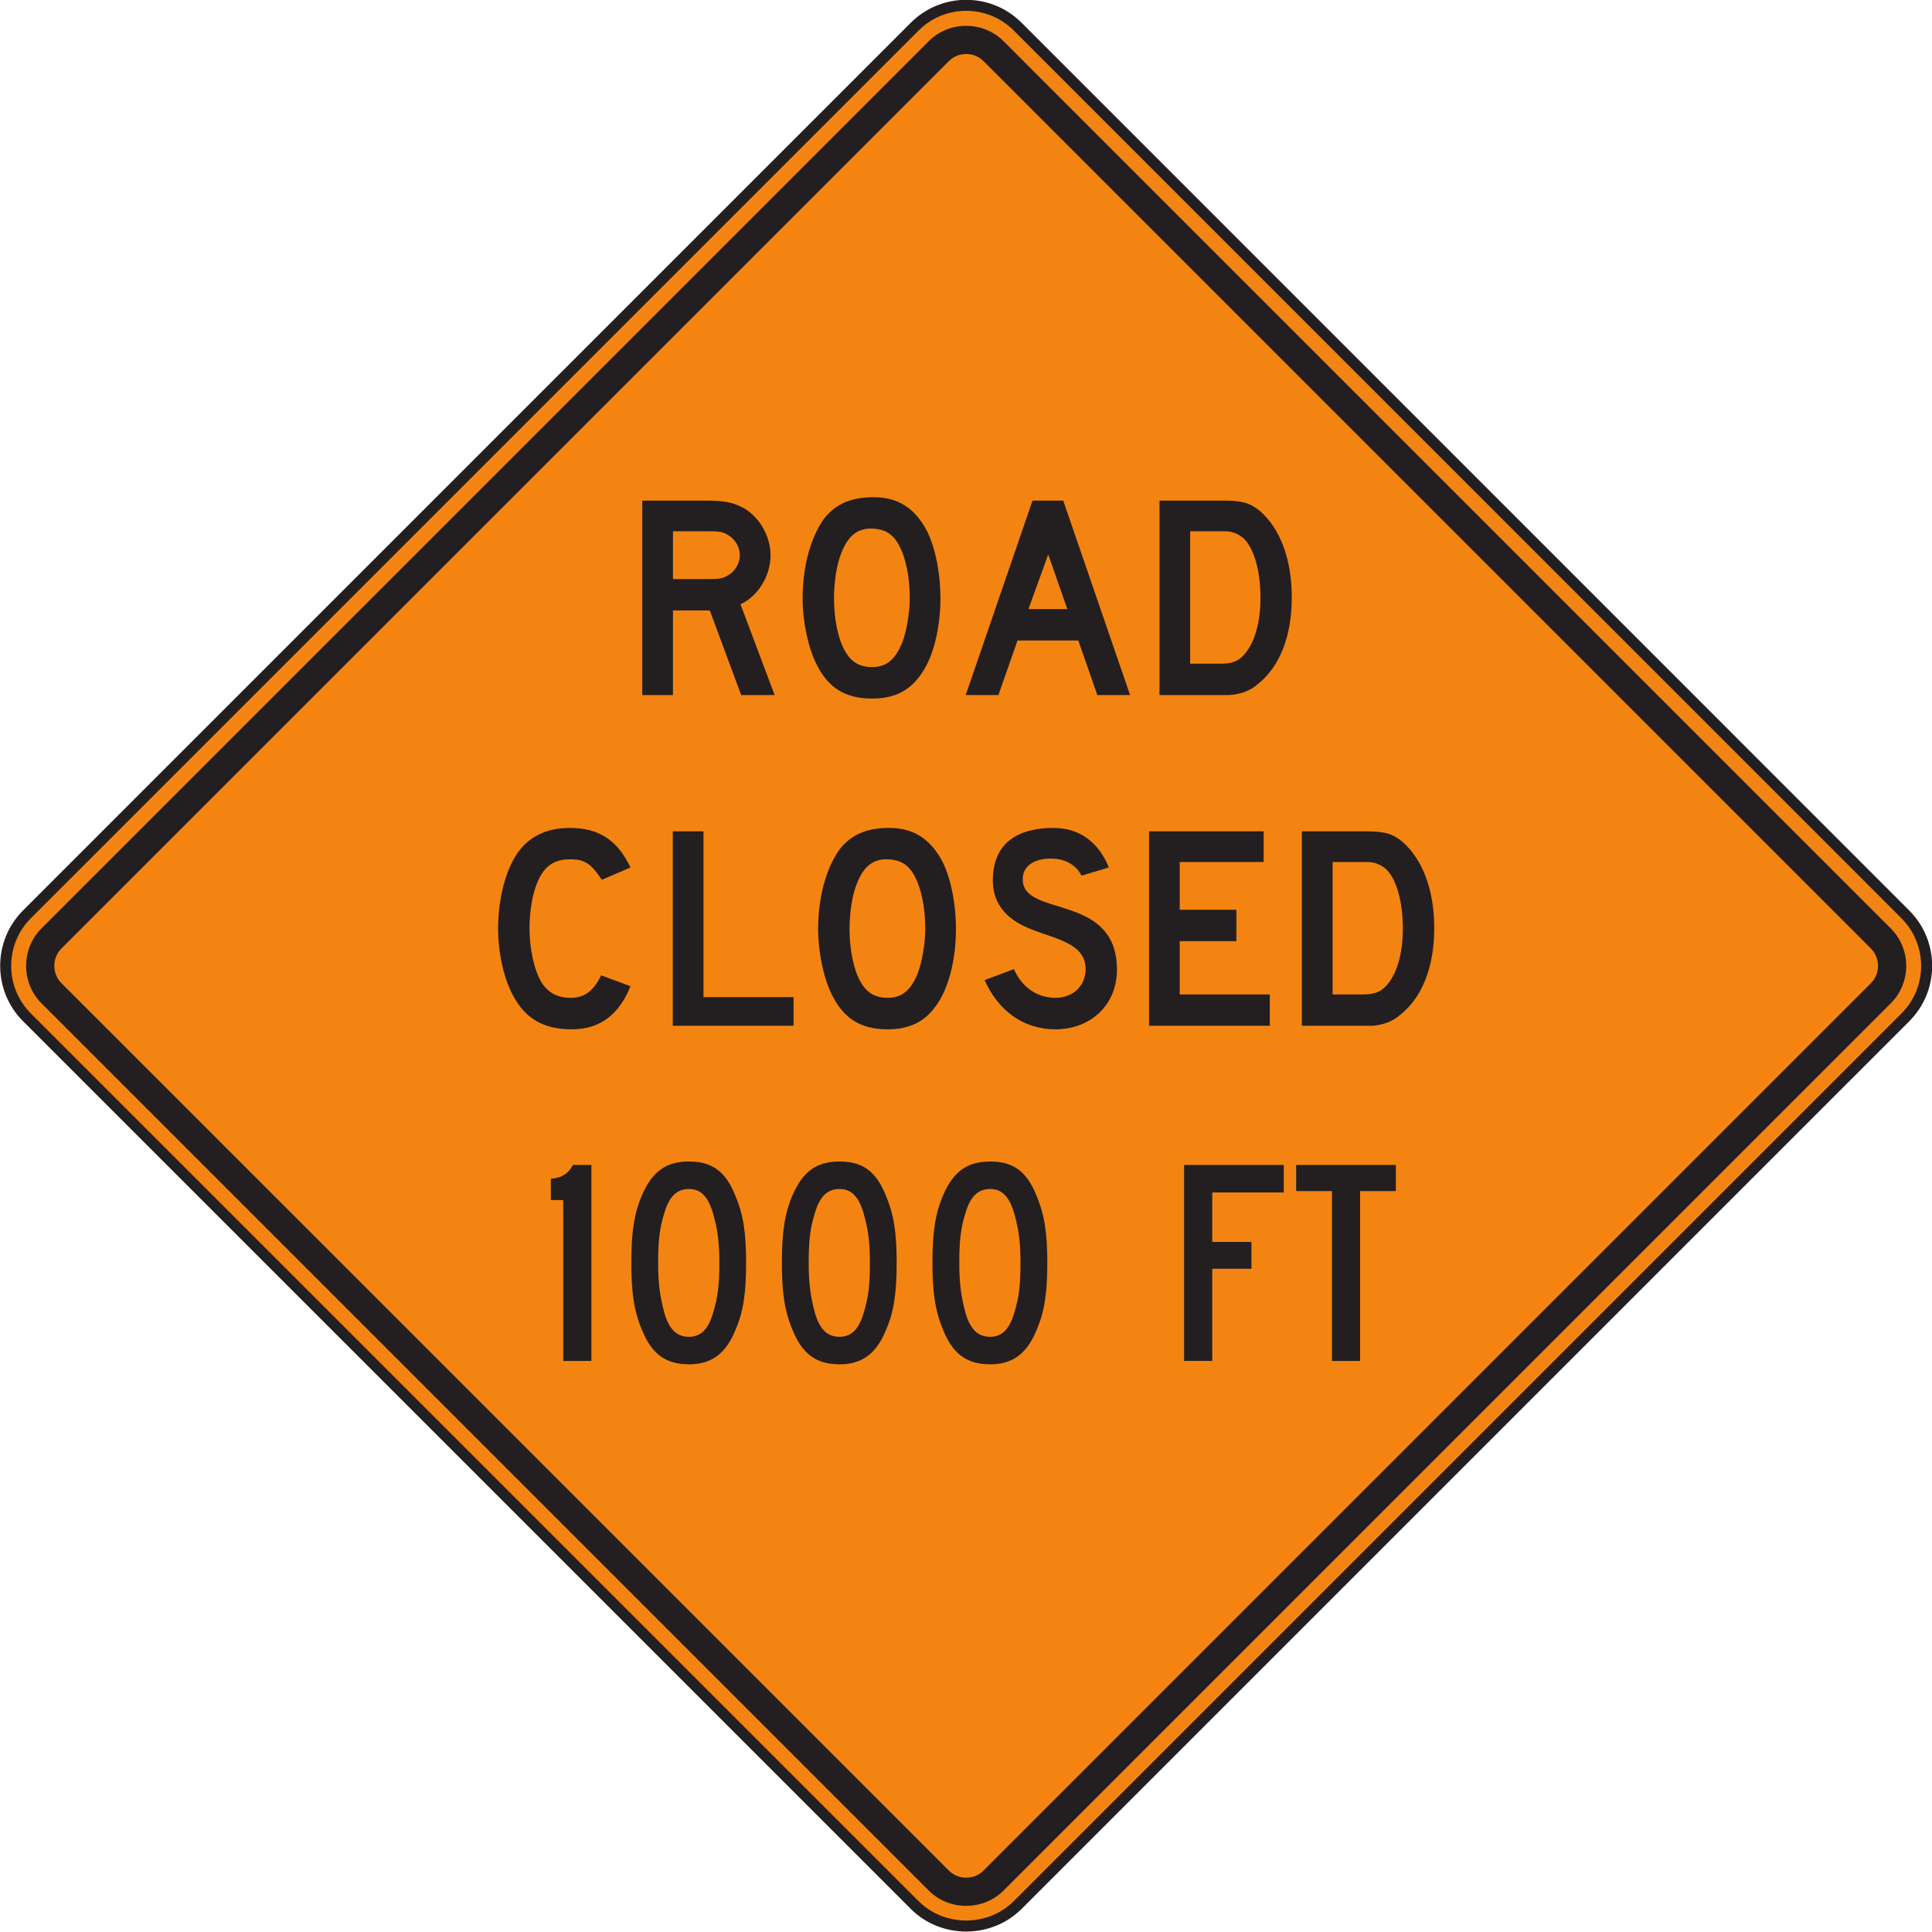 <?xml version="1.0" encoding="UTF-8" standalone="no"?>
<!-- Created with Inkscape (http://www.inkscape.org/) -->

<svg
   xmlns:dc="http://purl.org/dc/elements/1.1/"
   xmlns:cc="http://creativecommons.org/ns#"
   xmlns:rdf="http://www.w3.org/1999/02/22-rdf-syntax-ns#"
   xmlns:svg="http://www.w3.org/2000/svg"
   xmlns="http://www.w3.org/2000/svg"
   xmlns:sodipodi="http://sodipodi.sourceforge.net/DTD/sodipodi-0.dtd"
   xmlns:inkscape="http://www.inkscape.org/namespaces/inkscape"
   width="109.585"
   height="109.58"
   id="svg5175"
   version="1.1"
   inkscape:version="0.48.3.1 r9886"
   sodipodi:docname="New document 12">
  <defs
     id="defs5177">
    <clipPath
       clipPathUnits="userSpaceOnUse"
       id="clipPath4232">
      <path
         inkscape:connector-curvature="0"
         d="m 26.691,37.035 513,0 0,700.965 -513,0 0,-700.965 z"
         id="path4234" />
    </clipPath>
  </defs>
  <sodipodi:namedview
     id="base"
     pagecolor="#ffffff"
     bordercolor="#666666"
     borderopacity="1.0"
     inkscape:pageopacity="0.0"
     inkscape:pageshadow="2"
     inkscape:zoom="0.35"
     inkscape:cx="54.801932"
     inkscape:cy="54.80483"
     inkscape:document-units="px"
     inkscape:current-layer="layer1"
     showgrid="false"
     fit-margin-top="0"
     fit-margin-left="0"
     fit-margin-right="0"
     fit-margin-bottom="0"
     inkscape:window-width="451"
     inkscape:window-height="415"
     inkscape:window-x="100"
     inkscape:window-y="100"
     inkscape:window-maximized="0" />
  <g
     inkscape:label="Layer 1"
     inkscape:groupmode="layer"
     id="layer1"
     transform="translate(-320.198,-477.587)">
    <g
       transform="matrix(1.25,0,0,-1.25,-106.102,1375.174)"
       id="g4228">
      <g
         id="g4230"
         clip-path="url(#clipPath4232)">
        <g
           id="g4236"
           transform="translate(382.546,631.625)">
          <path
             inkscape:connector-curvature="0"
             d="m 0,0 -40.283,40.282 c -1.287,1.287 -1.287,3.385 0,4.672 L 0,85.235 c 1.287,1.29 3.385,1.29 4.672,0.002 L 44.953,44.952 c 1.287,-1.287 1.289,-3.383 0.002,-4.67 L 4.672,0 C 3.401,-1.269 1.272,-1.271 0,0"
             style="fill:#f48412;fill-opacity:1;fill-rule:nonzero;stroke:#231f20;stroke-width:0.5;stroke-linecap:butt;stroke-linejoin:miter;stroke-miterlimit:4;stroke-opacity:1;stroke-dasharray:none"
             id="path4238" />
        </g>
        <g
           id="g4240"
           transform="translate(383.187,632.28)">
          <path
             inkscape:connector-curvature="0"
             d="m 0,0 -40.268,40.267 c -0.926,0.928 -0.924,2.463 0,3.391 L 0,83.923 c 0.928,0.928 2.461,0.926 3.39,0 L 43.656,43.656 c 0.926,-0.928 0.928,-2.459 0,-3.389 L 3.39,0 C 2.461,-0.922 0.928,-0.925 0,0"
             style="fill:#231f20;fill-opacity:1;fill-rule:evenodd;stroke:none"
             id="path4242" />
        </g>
        <g
           id="g4244"
           transform="translate(384.085,633.201)">
          <path
             inkscape:connector-curvature="0"
             d="m 0,0 -40.246,40.243 c -0.445,0.432 -0.445,1.166 0,1.598 l 40.244,40.242 c 0.43,0.446 1.166,0.446 1.598,0 L 41.838,41.841 c 0.445,-0.432 0.445,-1.168 0,-1.6 L 1.596,0 C 1.164,-0.445 0.432,-0.445 0,0"
             style="fill:#f48412;fill-opacity:1;fill-rule:evenodd;stroke:none"
             id="path4246" />
        </g>
        <g
           id="g4248"
           transform="translate(398.236,690.958)">
          <path
             inkscape:connector-curvature="0"
             d="m 0,0 c 0,-1.176 -0.28,-2.137 -0.807,-2.662 -0.246,-0.248 -0.525,-0.342 -0.99,-0.342 l -1.393,0 0,6.008 1.58,0 c 0.369,0 0.68,-0.156 0.897,-0.371 C -0.28,2.166 0,1.176 0,0 m 1.421,0 c 0,1.732 -0.523,3.127 -1.453,3.932 -0.464,0.371 -0.804,0.464 -1.703,0.464 l -2.847,0 0,-8.824 2.693,0 0.494,0 c 0.465,0.032 0.93,0.186 1.27,0.494 0.992,0.776 1.546,2.168 1.546,3.934 m -10.185,-0.525 -1.764,0 0.897,2.474 0.867,-2.474 z m 2.848,-3.903 -3.034,8.824 -1.394,0 -3.031,-8.824 1.484,0 0.867,2.477 2.758,0 0.863,-2.477 1.487,0 z m -9.998,4.397 c 0,-0.682 -0.155,-1.549 -0.342,-2.012 -0.311,-0.773 -0.713,-1.115 -1.362,-1.115 -0.558,0 -0.929,0.217 -1.207,0.681 -0.343,0.557 -0.527,1.518 -0.527,2.446 0,0.742 0.123,1.547 0.342,2.074 0.308,0.773 0.742,1.115 1.422,1.084 0.527,-0.031 0.867,-0.217 1.146,-0.682 0.34,-0.588 0.528,-1.486 0.528,-2.476 m 1.392,0 c 0,1.115 -0.217,2.23 -0.588,3.004 -0.558,1.084 -1.332,1.578 -2.447,1.578 -1.022,0 -1.732,-0.311 -2.26,-0.991 -0.588,-0.835 -0.959,-2.136 -0.959,-3.591 0,-1.053 0.246,-2.229 0.619,-2.973 0.526,-1.084 1.301,-1.584 2.539,-1.584 0.928,0 1.641,0.315 2.135,0.996 0.621,0.776 0.961,2.166 0.961,3.561 m -9.103,1.951 c 0,-0.371 -0.215,-0.744 -0.559,-0.93 -0.215,-0.123 -0.369,-0.154 -0.803,-0.154 l -1.672,0 0,2.168 1.672,0 c 0.463,0 0.588,-0.031 0.803,-0.156 0.344,-0.186 0.559,-0.557 0.559,-0.928 m 1.58,-6.348 -1.549,4.119 c 0.805,0.372 1.363,1.299 1.363,2.229 0,0.896 -0.558,1.826 -1.332,2.197 -0.433,0.217 -0.896,0.279 -1.578,0.279 l -2.912,0 0,-8.824 1.394,0 0,3.84 1.672,0 1.424,-3.84 1.518,0 z"
             style="fill:#231f20;fill-opacity:1;fill-rule:evenodd;stroke:none"
             id="path4250" />
        </g>
        <g
           id="g4252"
           transform="translate(404.697,675.95)">
          <path
             inkscape:connector-curvature="0"
             d="M 0,0 C 0,-1.178 -0.278,-2.137 -0.803,-2.662 -1.051,-2.91 -1.331,-3.004 -1.795,-3.004 l -1.393,0 0,6.008 1.578,0 c 0.373,0 0.682,-0.156 0.899,-0.373 C -0.278,2.168 0,1.176 0,0 m 1.425,0 c 0,1.734 -0.527,3.127 -1.455,3.932 -0.465,0.373 -0.804,0.464 -1.705,0.464 l -2.847,0 0,-8.822 2.693,0 0.498,0 c 0.463,0.03 0.928,0.184 1.268,0.494 0.99,0.774 1.548,2.166 1.548,3.932 m -7.463,-4.426 0,1.422 -4.087,0 0,2.416 2.572,0 0,1.424 -2.572,0 0,2.168 3.808,0 0,1.392 -5.199,0 0,-8.822 5.478,0 z m -6.935,2.537 c 0,3.469 -4.149,2.385 -4.272,4.026 -0.06,0.804 0.713,1.052 1.362,1.021 0.992,-0.031 1.301,-0.773 1.301,-0.773 l 1.24,0.371 c -0.434,1.084 -1.272,1.795 -2.508,1.795 -1.58,0 -2.756,-0.651 -2.756,-2.383 0,-1.455 1.176,-1.983 1.701,-2.199 1.147,-0.463 2.51,-0.651 2.51,-1.826 0,-0.745 -0.559,-1.301 -1.363,-1.301 -0.836,0 -1.518,0.465 -1.891,1.301 l -1.33,-0.497 c 0.588,-1.33 1.703,-2.234 3.221,-2.234 0.742,0 1.424,0.252 1.918,0.686 0.558,0.498 0.867,1.209 0.867,2.013 m -8.699,1.858 c 0,-0.68 -0.155,-1.547 -0.34,-2.012 -0.309,-0.773 -0.713,-1.115 -1.363,-1.115 -0.557,0 -0.93,0.217 -1.207,0.681 -0.34,0.557 -0.526,1.516 -0.526,2.446 0,0.744 0.123,1.549 0.34,2.074 0.309,0.775 0.742,1.115 1.424,1.084 0.525,-0.031 0.867,-0.217 1.144,-0.68 0.342,-0.59 0.528,-1.488 0.528,-2.478 m 1.394,0 c 0,1.115 -0.219,2.228 -0.588,3.004 -0.558,1.082 -1.334,1.578 -2.447,1.578 -1.021,0 -1.734,-0.309 -2.26,-0.99 -0.588,-0.836 -0.961,-2.137 -0.961,-3.592 0,-1.053 0.248,-2.231 0.619,-2.973 0.528,-1.082 1.301,-1.584 2.54,-1.584 0.929,0 1.642,0.317 2.136,0.996 0.619,0.776 0.961,2.168 0.961,3.561 m -7.369,-4.395 0,1.299 -4.088,0 0,7.523 -1.394,0 0,-8.822 5.482,0 z m -7.4,1.795 -1.332,0.494 c -0.34,-0.713 -0.774,-1.021 -1.362,-1.021 -0.619,0 -1.021,0.217 -1.332,0.681 -0.34,0.557 -0.556,1.516 -0.556,2.477 0,0.742 0.123,1.518 0.341,2.043 0.309,0.775 0.774,1.084 1.487,1.084 0.679,0 0.957,-0.186 1.453,-0.93 l 1.301,0.559 c -0.59,1.238 -1.424,1.795 -2.754,1.795 -0.992,0 -1.735,-0.34 -2.262,-0.99 -0.619,-0.774 -0.992,-2.168 -0.992,-3.561 0,-1.115 0.248,-2.229 0.652,-3.004 0.557,-1.082 1.391,-1.584 2.692,-1.584 1.271,0 2.138,0.656 2.664,1.957"
             style="fill:#231f20;fill-opacity:1;fill-rule:evenodd;stroke:none"
             id="path4254" />
        </g>
        <g
           id="g4256"
           transform="translate(366.597,656.315)">
          <path
             inkscape:connector-curvature="0"
             d="m 0,0 0,7.301 -0.561,0 0,0.967 c 0.5,0.033 0.813,0.25 1,0.625 l 0.84,0 L 1.279,0 0,0 z"
             style="fill:#231f20;fill-opacity:1;fill-rule:nonzero;stroke:none"
             id="path4258" />
        </g>
        <g
           id="g4260"
           transform="translate(373.4,662.993)">
          <path
             inkscape:connector-curvature="0"
             d="m 0,0 c -0.219,0.779 -0.563,1.123 -1.094,1.123 -0.559,0 -0.904,-0.344 -1.121,-1.092 -0.219,-0.687 -0.281,-1.279 -0.281,-2.279 0,-0.967 0.093,-1.527 0.281,-2.246 0.217,-0.748 0.562,-1.09 1.121,-1.09 0.531,0 0.875,0.342 1.094,1.09 0.216,0.719 0.281,1.248 0.281,2.279 C 0.281,-1.217 0.187,-0.656 0,0 m 0.998,-5.305 c -0.436,-1.06 -1.092,-1.527 -2.092,-1.527 -1.059,0 -1.684,0.467 -2.121,1.527 -0.375,0.875 -0.498,1.715 -0.498,3.09 0,1.342 0.123,2.246 0.498,3.088 0.469,1.061 1.094,1.498 2.121,1.498 1.029,0 1.656,-0.437 2.092,-1.529 0.375,-0.873 0.498,-1.715 0.498,-3.057 0,-1.375 -0.123,-2.248 -0.498,-3.09"
             style="fill:#231f20;fill-opacity:1;fill-rule:nonzero;stroke:none"
             id="path4262" />
        </g>
        <g
           id="g4264"
           transform="translate(380.232,662.993)">
          <path
             inkscape:connector-curvature="0"
             d="m 0,0 c -0.219,0.779 -0.561,1.123 -1.094,1.123 -0.559,0 -0.904,-0.344 -1.121,-1.092 -0.219,-0.687 -0.281,-1.279 -0.281,-2.279 0,-0.967 0.093,-1.527 0.281,-2.246 0.217,-0.748 0.562,-1.09 1.121,-1.09 0.533,0 0.875,0.342 1.094,1.09 0.218,0.719 0.281,1.248 0.281,2.279 C 0.281,-1.217 0.187,-0.656 0,0 m 0.998,-5.305 c -0.436,-1.06 -1.092,-1.527 -2.092,-1.527 -1.059,0 -1.682,0.467 -2.121,1.527 -0.375,0.875 -0.498,1.715 -0.498,3.09 0,1.342 0.123,2.246 0.498,3.088 0.469,1.061 1.094,1.498 2.121,1.498 1.031,0 1.656,-0.437 2.092,-1.529 0.375,-0.873 0.498,-1.715 0.498,-3.057 0,-1.375 -0.123,-2.248 -0.498,-3.09"
             style="fill:#231f20;fill-opacity:1;fill-rule:nonzero;stroke:none"
             id="path4266" />
        </g>
        <g
           id="g4268"
           transform="translate(387.066,662.993)">
          <path
             inkscape:connector-curvature="0"
             d="m 0,0 c -0.221,0.779 -0.563,1.123 -1.092,1.123 -0.563,0 -0.906,-0.344 -1.125,-1.092 -0.219,-0.687 -0.279,-1.279 -0.279,-2.279 0,-0.967 0.093,-1.527 0.279,-2.246 0.219,-0.748 0.562,-1.09 1.125,-1.09 0.529,0 0.871,0.342 1.092,1.09 0.216,0.719 0.279,1.248 0.279,2.279 C 0.279,-1.217 0.185,-0.656 0,0 m 0.998,-5.305 c -0.438,-1.06 -1.092,-1.527 -2.09,-1.527 -1.063,0 -1.686,0.467 -2.125,1.527 -0.371,0.875 -0.498,1.715 -0.498,3.09 0,1.342 0.127,2.246 0.498,3.088 0.469,1.061 1.094,1.498 2.125,1.498 1.027,0 1.652,-0.437 2.09,-1.529 0.373,-0.873 0.5,-1.715 0.5,-3.057 0,-1.375 -0.127,-2.248 -0.5,-3.09"
             style="fill:#231f20;fill-opacity:1;fill-rule:nonzero;stroke:none"
             id="path4270" />
        </g>
        <g
           id="g4272"
           transform="translate(396.048,663.96)">
          <path
             inkscape:connector-curvature="0"
             d="m 0,0 0,-2.246 1.779,0 0,-1.217 -1.779,0 0,-4.181 -1.277,0 0,8.892 4.523,0 L 3.246,0 0,0 z"
             style="fill:#231f20;fill-opacity:1;fill-rule:nonzero;stroke:none"
             id="path4274" />
        </g>
        <g
           id="g4276"
           transform="translate(402.757,664.022)">
          <path
             inkscape:connector-curvature="0"
             d="m 0,0 0,-7.707 -1.277,0 0,7.707 -1.625,0 0,1.186 4.525,0 L 1.623,0 0,0 z"
             style="fill:#231f20;fill-opacity:1;fill-rule:nonzero;stroke:none"
             id="path4278" />
        </g>
      </g>
    </g>
  </g>
</svg>

